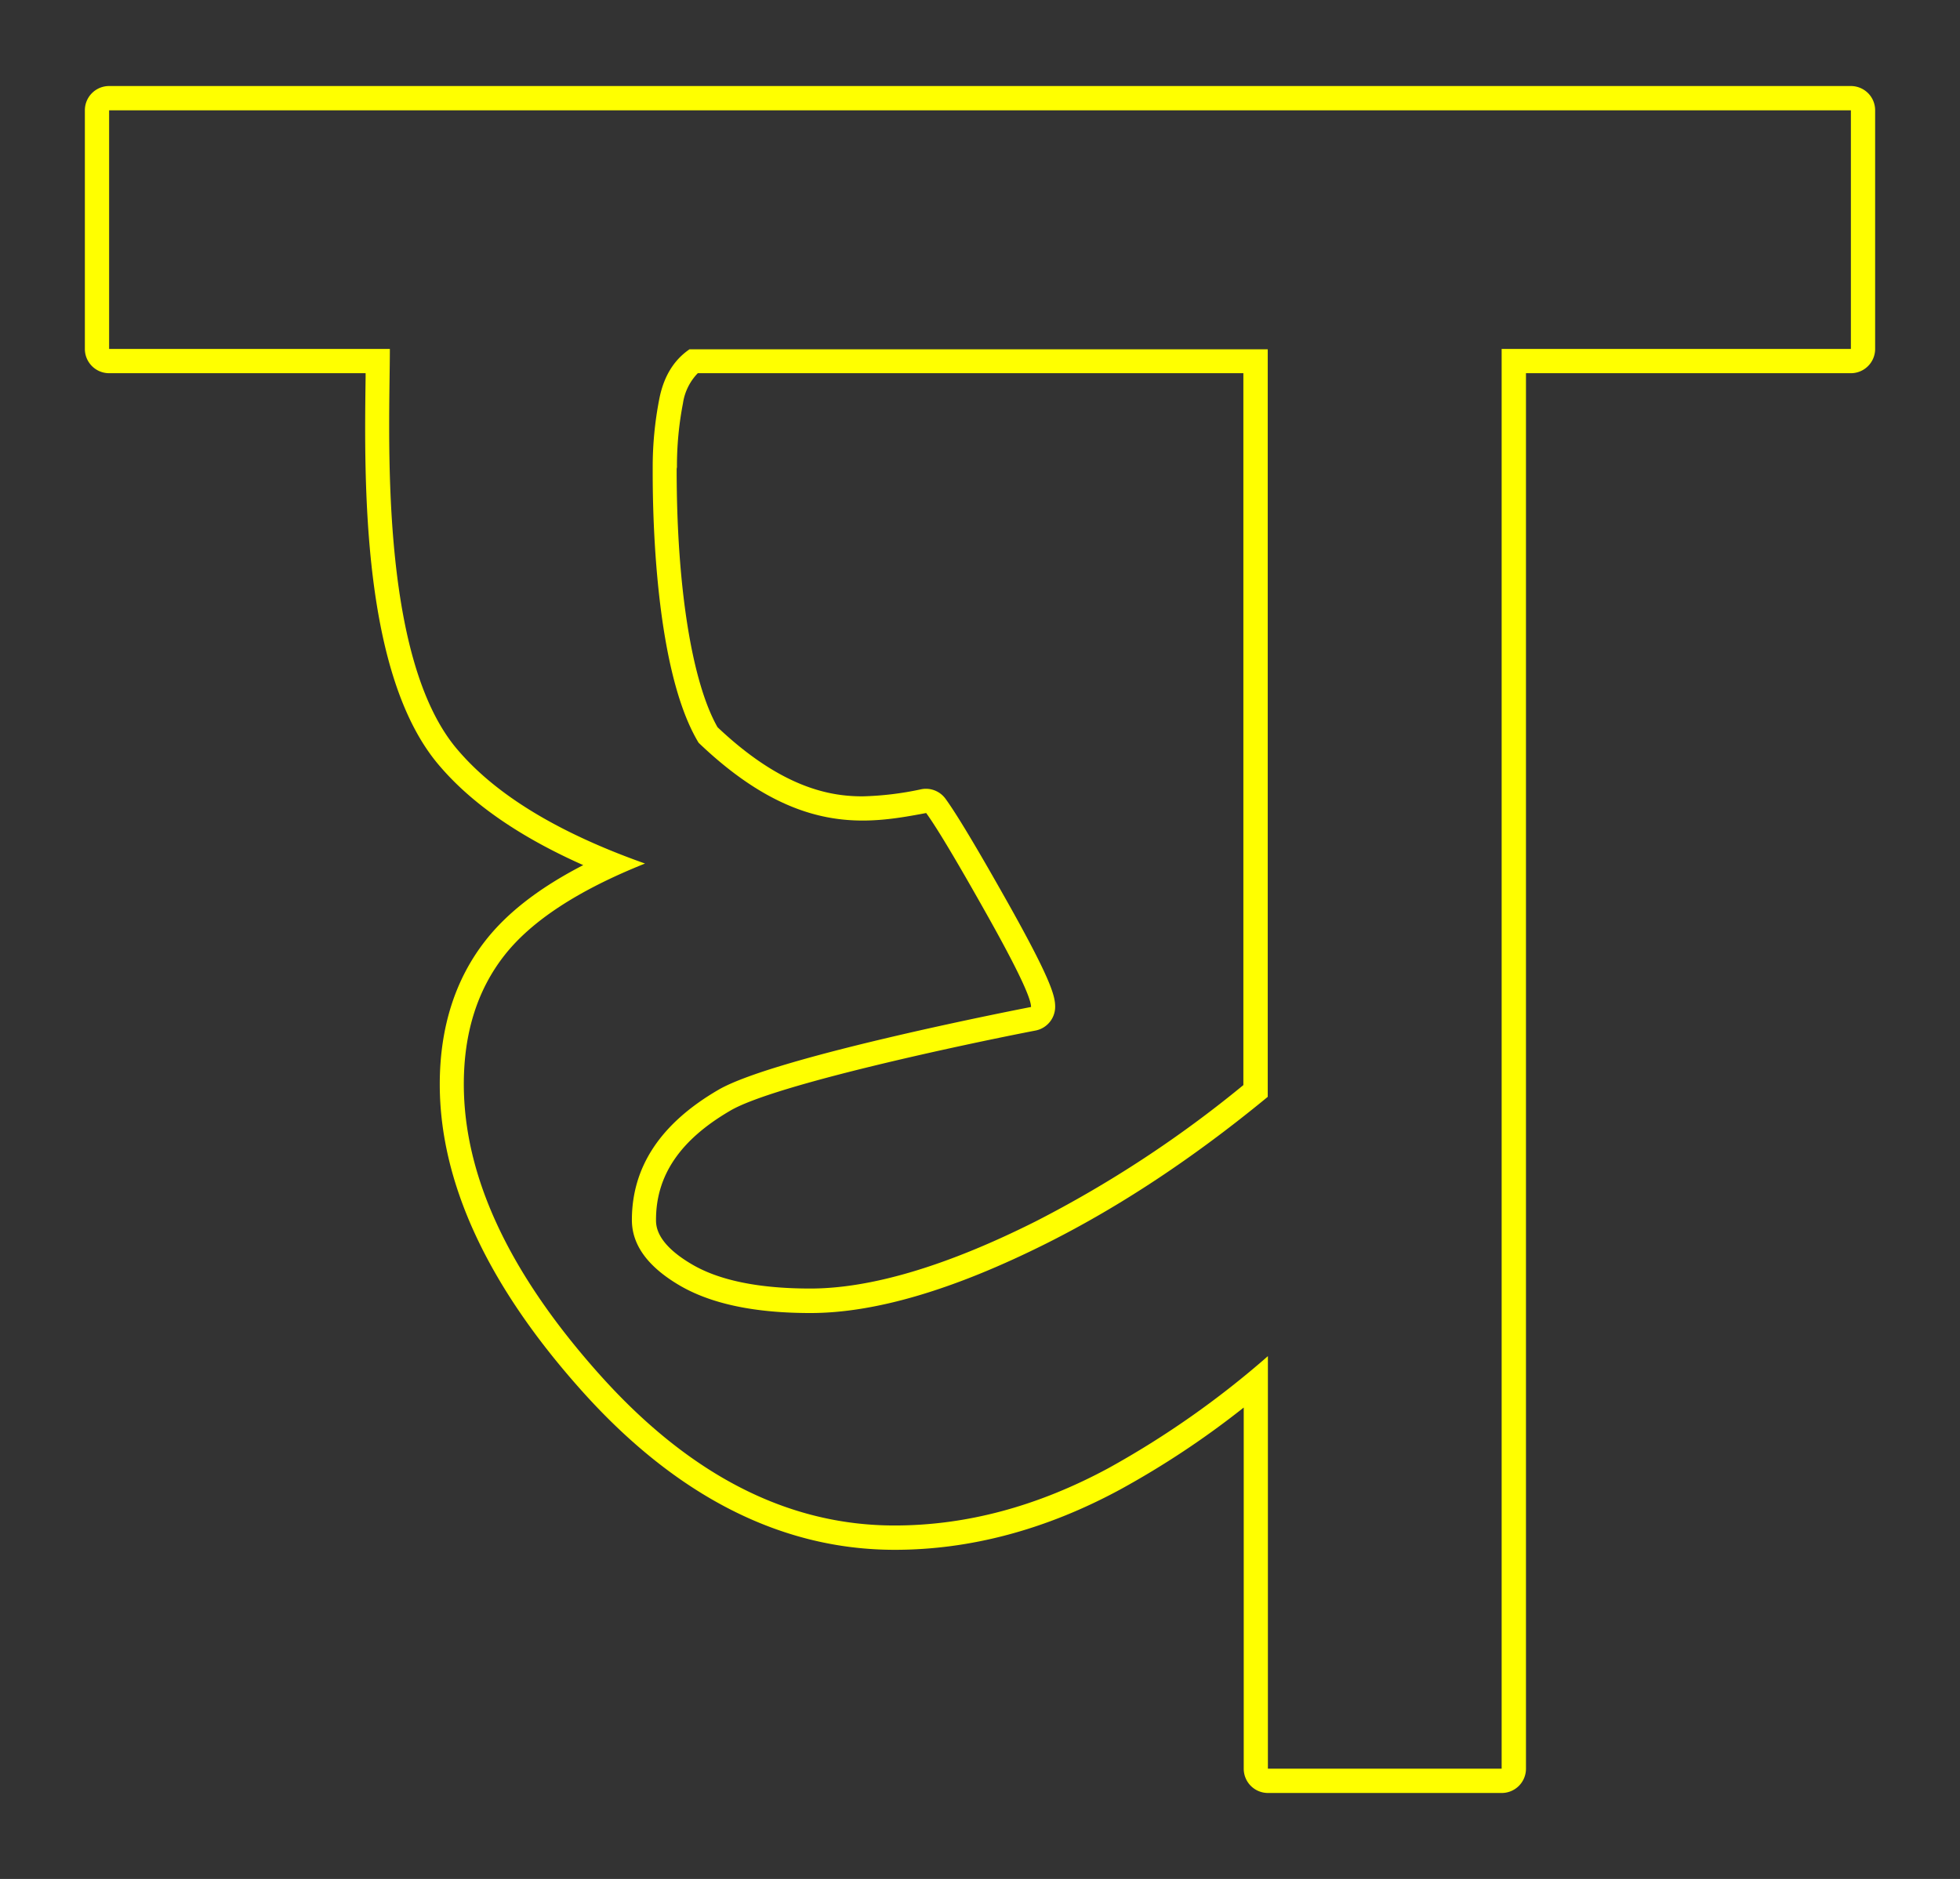 <svg id="Layer_1" data-name="Layer 1" xmlns="http://www.w3.org/2000/svg" viewBox="0 0 485 465"><rect x="0" y="0" width="485" height="465" fill="#333333" stroke="none"/><defs><style>.cls-1{fill:#ff0;}</style></defs><path class="cls-1" d="M462.25,23.05A6.05,6.05,0,0,0,458,21.29H27a6,6,0,0,0-6,6V86.36a6,6,0,0,0,6,6H90.47c0,.32,0,.65,0,1-.35,25.91-1,74.13,18.5,96.41,8,9.3,19.86,17.45,35.35,24.33-10.76,5.55-18.72,11.7-24.15,18.62-7.53,9.59-11.35,21.57-11.35,35.62,0,24.22,11.77,49.69,35,75.7,23.39,26.21,49.49,39.51,77.58,39.51,18.69,0,37.47-5,55.82-14.94a217.4,217.4,0,0,0,30.54-20.27v89.39a6,6,0,0,0,6,6h57.84a6,6,0,0,0,6-6V92.36H458a6,6,0,0,0,6-6V27.29A6,6,0,0,0,462.25,23.05ZM458,86.36H371.58V437.71H313.74V335.62a225,225,0,0,1-39.4,27.69q-26.31,14.22-53,14.22-39.65,0-73.1-37.5t-33.47-71.71q0-19.08,10.07-31.91t34.77-22.7q-31.85-11.28-46.14-27.88c-20.07-22.92-17-80-17-99.47H27V27.3H458Z"/><path class="cls-1" d="M229.18,201.21q3.9,5.34,14.95,25t11,23s-63,12.16-77.33,20.48-21.44,19.08-21.44,32.24q0,9.21,11.69,16.12t32.5,6.9q24,0,58.48-17.27,27.33-13.71,54.67-36.23v-185H170.61q-5.85,4-7.47,12.29a87.59,87.59,0,0,0-1.63,16.95c0,5.32-.32,48.83,11.36,68.13C197,206.91,214.41,204,229.18,201.21ZM167.51,115.6A81.93,81.93,0,0,1,169,99.8a13.48,13.48,0,0,1,3.67-7.44h135V268.54a286.11,286.11,0,0,1-51.36,33.71c-22,11.05-40.78,16.64-55.79,16.64-12.71,0-22.62-2-29.44-6.07-8.75-5.16-8.75-9.52-8.75-10.95,0-11,6-19.81,18.46-27.05,11-6.41,58.19-16.45,75.45-19.78a6,6,0,0,0,4.86-5.89c0-2.58-.9-6.49-11.81-25.91-7.56-13.42-12.57-21.78-15.33-25.57a6,6,0,0,0-4.85-2.46,6.16,6.16,0,0,0-1.12.11,77.13,77.13,0,0,1-14.55,1.76c-7.67,0-19.69-1.79-35.89-17.11-6.37-11.21-10.14-35-10.11-63.94Z"/></svg>